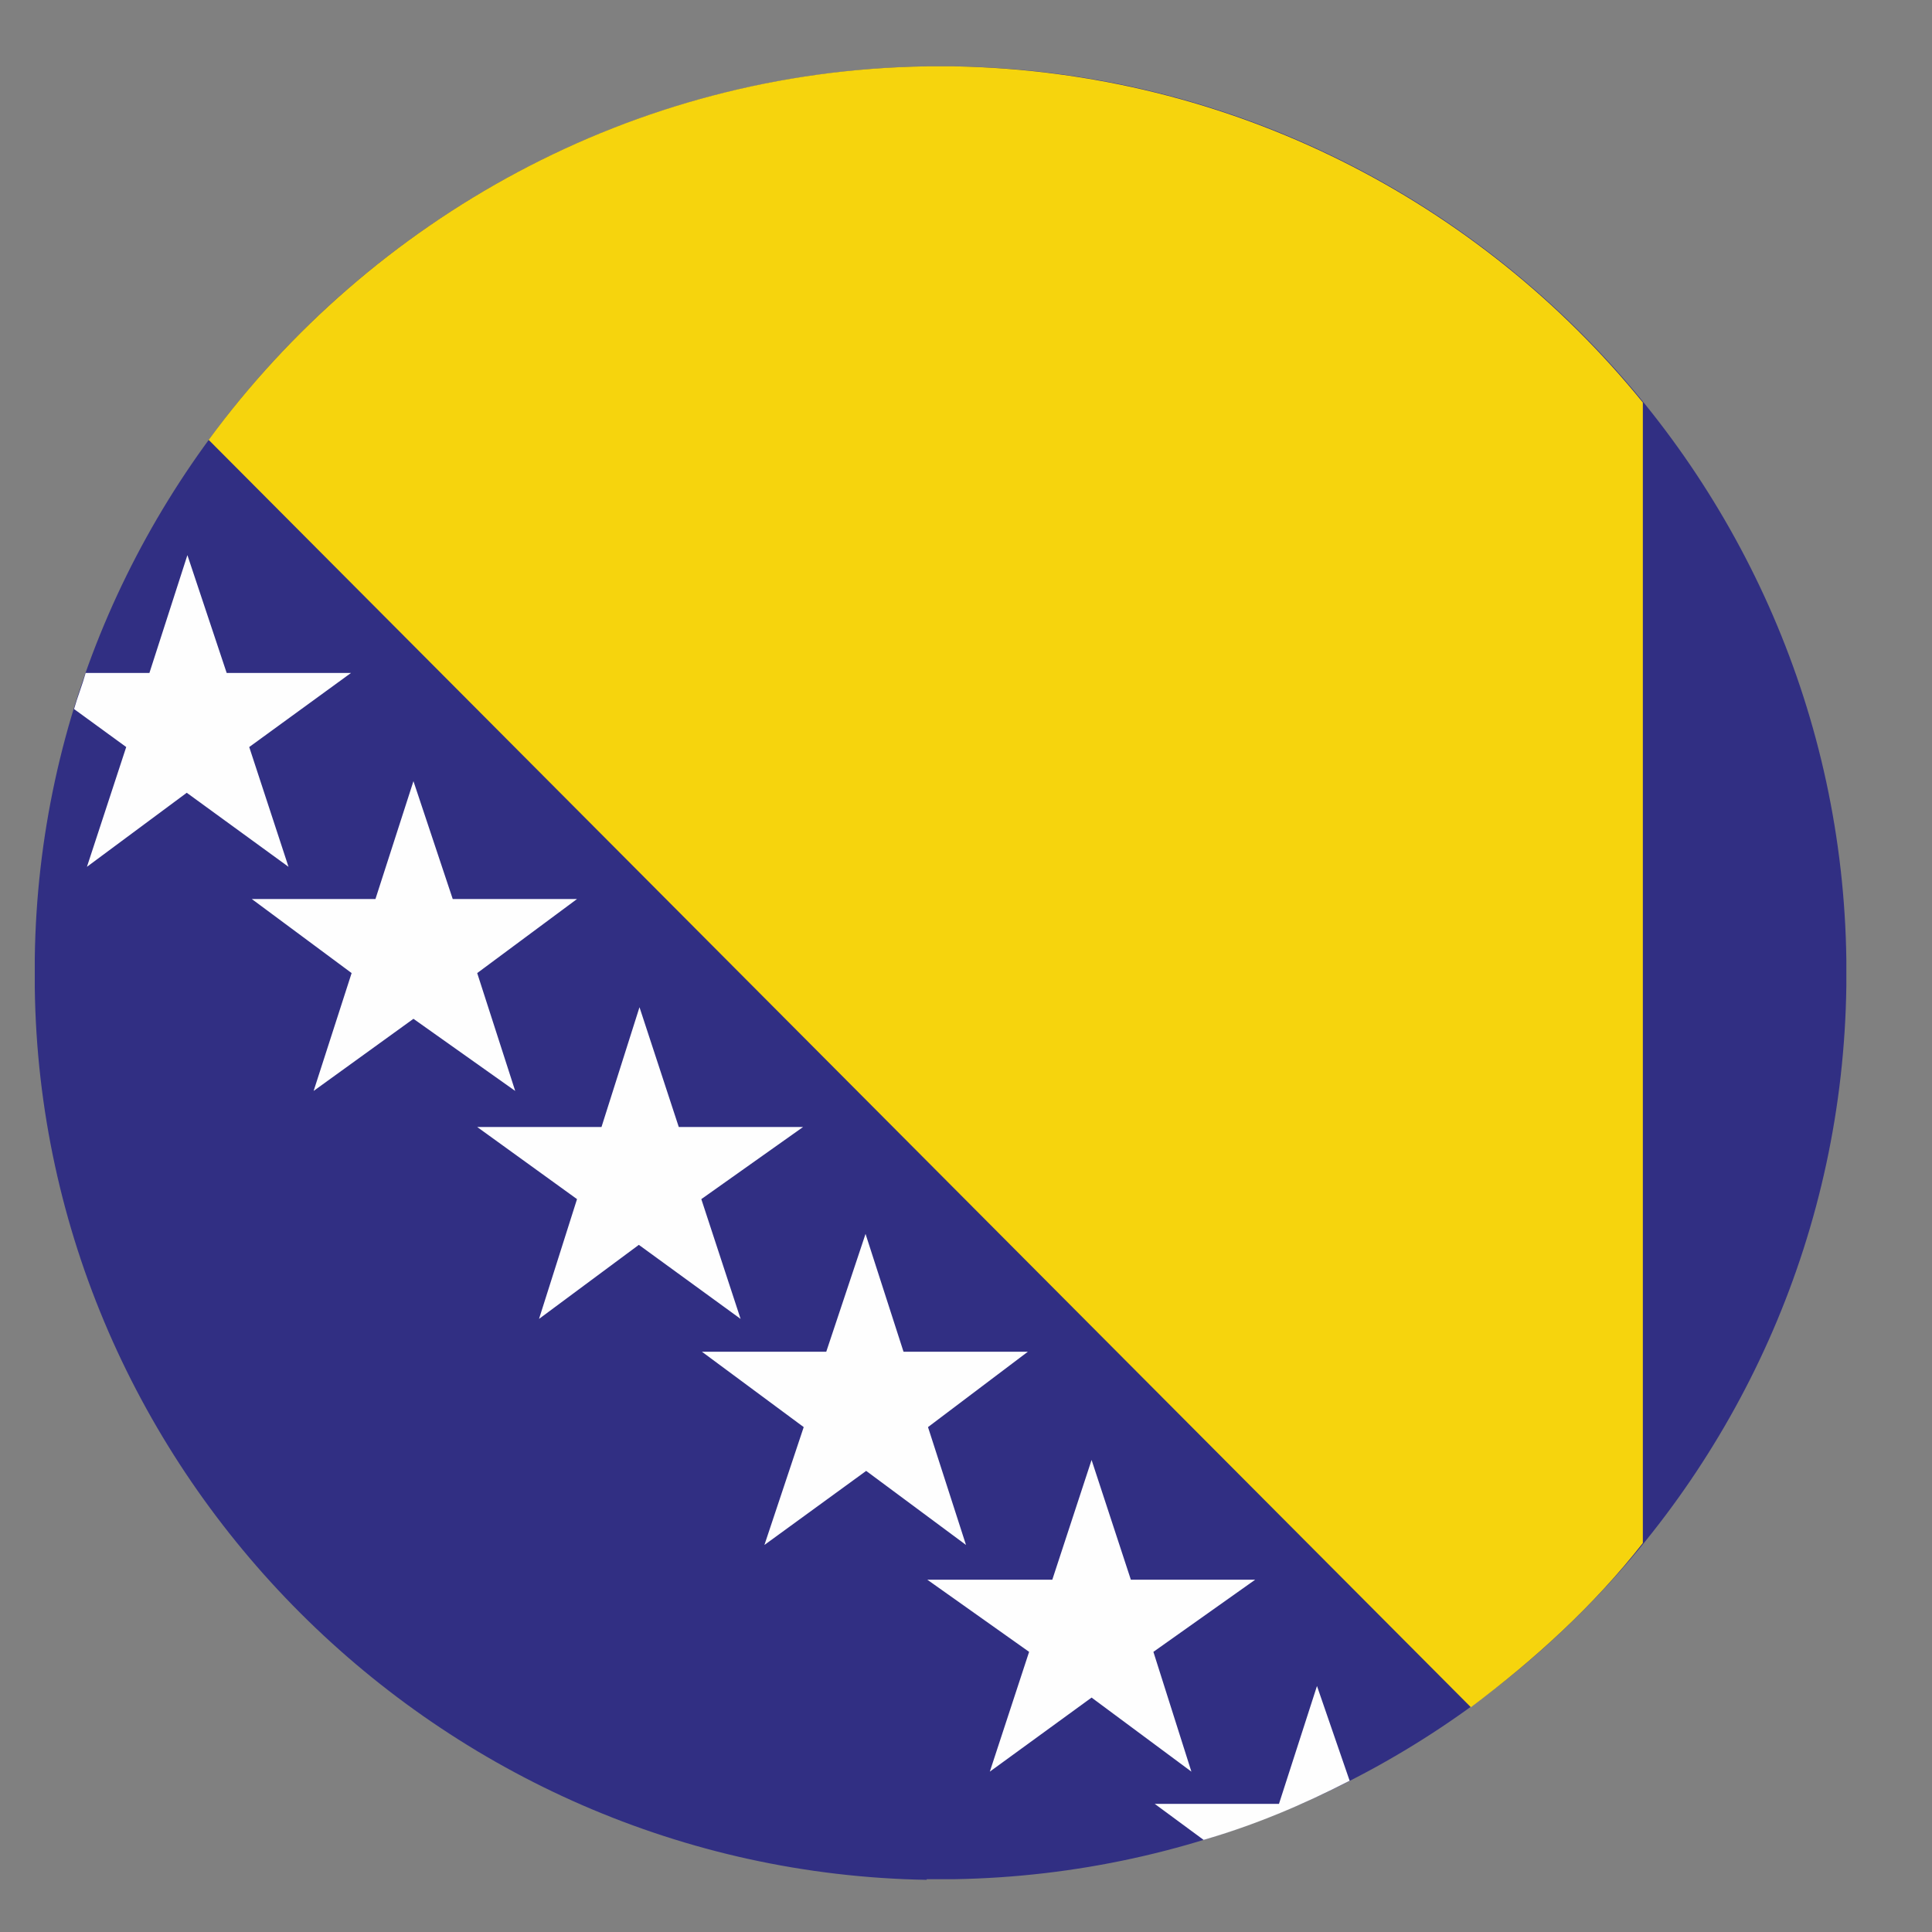 <?xml version="1.0" encoding="UTF-8"?>
<svg id="Layer_1" data-name="Layer 1" xmlns="http://www.w3.org/2000/svg" viewBox="0 0 30 30">
  <rect x="0" y="0" width="30" height="30" fill="#808080" stroke="none"/>
  <defs>
    <style>
      .cls-1 {
        fill: #312f83;
      }

      .cls-1, .cls-2, .cls-3 {
        fill-rule: evenodd;
      }

      .cls-2 {
        fill: #fefefe;
      }

      .cls-3 {
        fill: #f6d40d;
      }
    </style>
  </defs>
  <path class="cls-1" d="M14.39,29.18h.43c7.59-.13,13.75-6.29,13.85-13.87v-.41c-.1-7.56-6.26-13.75-13.85-13.87h-.43C6.83,1.16,.64,7.32,.54,14.88v.46c.1,7.56,6.29,13.72,13.85,13.85h0Z"/>
  <path class="cls-3" d="M14.39,1.03h.43c4.3,.08,8.15,2.09,10.69,5.22V23.96c-.76,.97-1.68,1.81-2.67,2.55L3.24,6.83C5.76,3.4,9.81,1.1,14.39,1.03h0Z"/>
  <path class="cls-2" d="M20.96,27.65c-.74,.38-1.48,.69-2.27,.92l-.76-.56h1.93l.59-1.83,.51,1.48ZM1.15,11.01c.05-.18,.13-.38,.18-.56h.99l.59-1.83,.61,1.83h1.93l-1.58,1.15,.61,1.86-1.58-1.15-1.55,1.15,.61-1.86-.81-.59Zm4.68,2.95l.59-1.83,.61,1.83h1.93l-1.55,1.15,.59,1.83-1.58-1.12-1.55,1.12,.59-1.83-1.55-1.15h1.93Zm3.51,3.54l.59-1.86,.61,1.86h1.93l-1.58,1.12,.61,1.86-1.58-1.15-1.55,1.15,.59-1.86-1.55-1.12h1.93Zm3.49,3.49l.61-1.83,.59,1.83h1.93l-1.55,1.17,.59,1.83-1.55-1.15-1.58,1.15,.61-1.83-1.58-1.17h1.93Zm3.51,3.54l.61-1.86,.61,1.86h1.93l-1.58,1.12,.59,1.86-1.55-1.15-1.58,1.15,.61-1.86-1.58-1.12h1.93Z"/>
</svg>